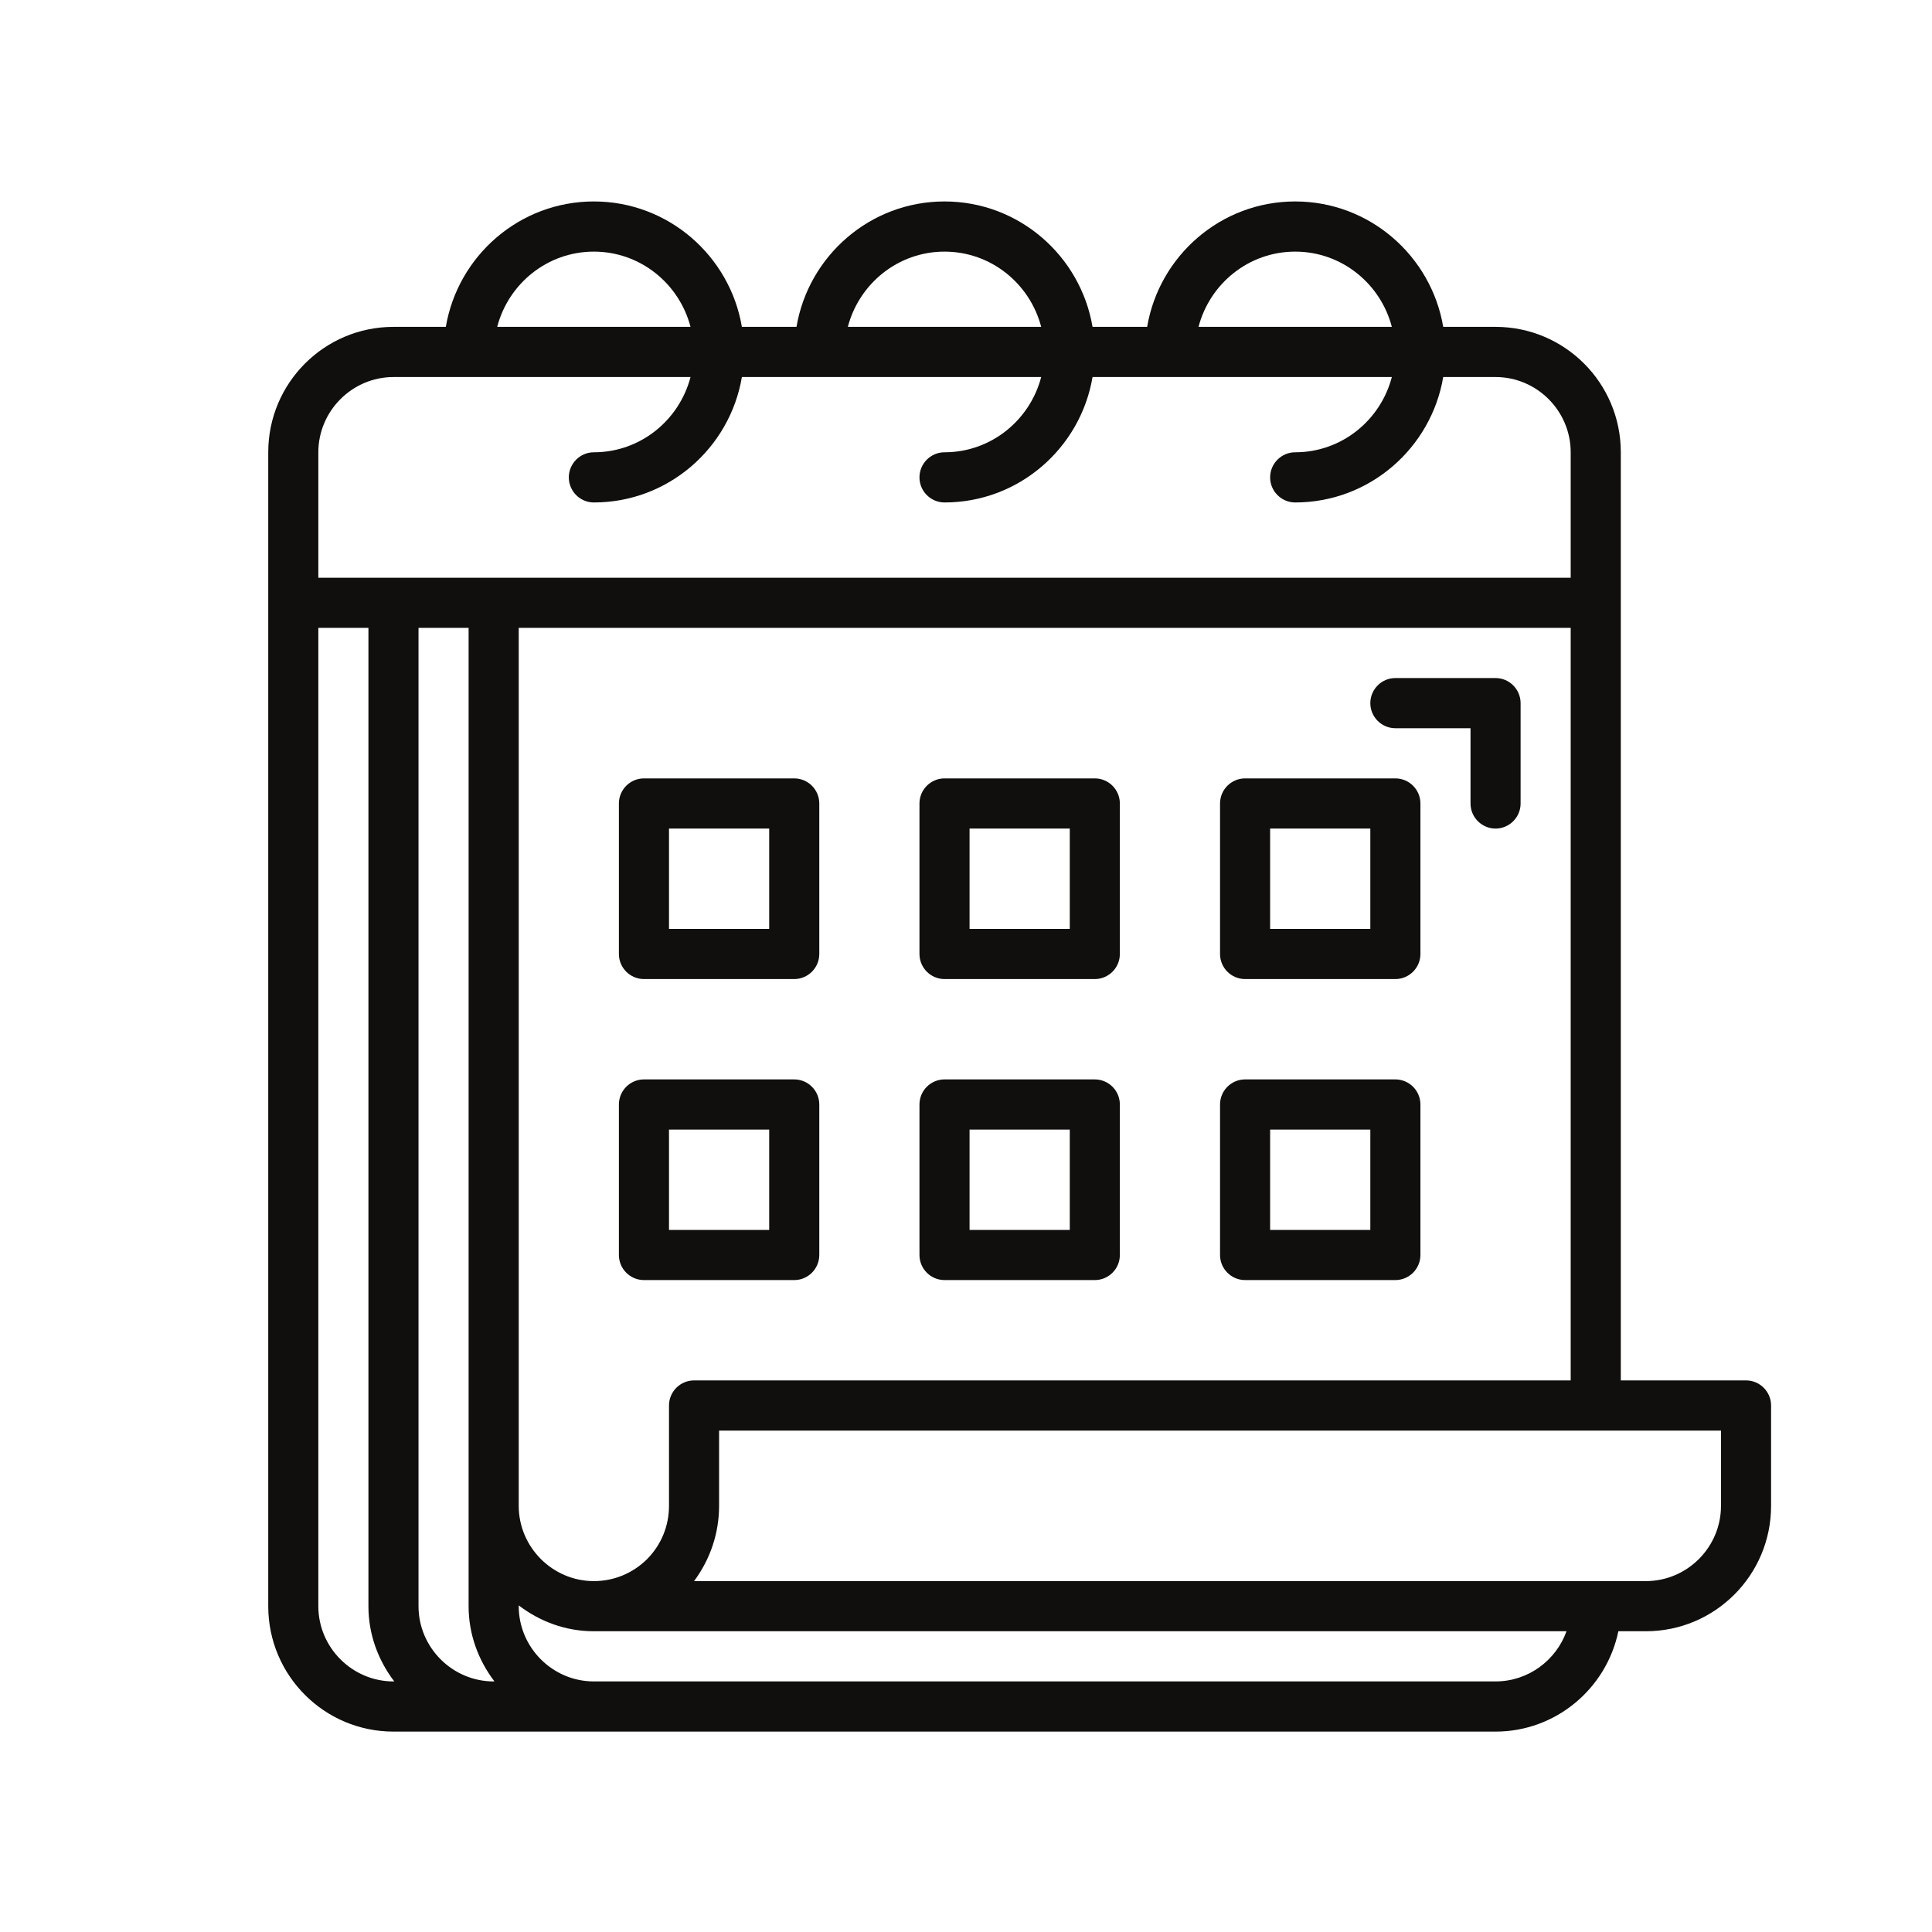 <svg xmlns="http://www.w3.org/2000/svg" xmlns:xlink="http://www.w3.org/1999/xlink" width="500" zoomAndPan="magnify" viewBox="0 0 375 375" height="500" preserveAspectRatio="xMidYMid meet" version="1.0"><defs><clipPath id="d0a0c141d6"><path d="M 52.039 39.102 L 343.789 39.102 L 343.789 336.102 L 52.039 336.102 Z M 52.039 39.102 " clip-rule="nonzero"/></clipPath></defs><rect x="-37.5" width="450" fill="#ffffff" y="-37.5" height="450" fill-opacity="1"/><rect x="-37.5" width="450" fill="#ffffff" y="-37.5" height="450" fill-opacity="1"/><g clip-path="url(#d0a0c141d6)"><path fill="#100f0d" d="M 334.043 292.281 C 334.043 300.309 327.492 306.891 319.457 306.891 L 134.715 306.891 C 137.867 302.648 139.574 297.59 139.574 292.281 L 139.574 277.676 L 334.043 277.676 Z M 290.289 326.363 L 115.266 326.363 C 107.254 326.363 100.684 319.785 100.684 311.758 L 100.684 311.605 C 104.766 314.727 109.777 316.625 115.266 316.625 L 304.055 316.625 C 302.043 322.273 296.613 326.363 290.289 326.363 Z M 95.82 326.363 C 87.805 326.363 81.234 319.785 81.234 311.758 L 81.234 121.871 L 90.957 121.871 L 90.957 311.758 C 90.957 317.254 92.859 322.273 95.973 326.363 Z M 76.375 326.363 C 68.359 326.363 61.789 319.785 61.789 311.758 L 61.789 121.871 L 71.512 121.871 L 71.512 311.758 C 71.512 317.254 73.41 322.273 76.527 326.363 Z M 304.871 121.871 L 304.871 267.938 L 134.715 267.938 C 132.035 267.938 129.852 270.125 129.852 272.809 L 129.852 292.281 C 129.852 296.18 128.352 299.832 125.617 302.609 C 122.805 305.387 119.16 306.891 115.266 306.891 C 107.254 306.891 100.684 300.309 100.684 292.281 L 100.684 121.871 Z M 61.789 87.789 C 61.789 79.766 68.359 73.184 76.375 73.184 L 134.031 73.184 C 131.848 81.551 124.309 87.789 115.266 87.789 C 112.59 87.789 110.406 89.977 110.406 92.66 C 110.406 95.34 112.59 97.527 115.266 97.527 C 129.699 97.527 141.664 86.973 144 73.184 L 202.094 73.184 C 199.91 81.551 192.371 87.789 183.332 87.789 C 180.652 87.789 178.469 89.977 178.469 92.66 C 178.469 95.34 180.652 97.527 183.332 97.527 C 197.766 97.527 209.727 86.973 212.062 73.184 L 270.156 73.184 C 267.973 81.551 260.434 87.789 251.395 87.789 C 248.715 87.789 246.531 89.977 246.531 92.66 C 246.531 95.34 248.715 97.527 251.395 97.527 C 265.828 97.527 277.793 86.973 280.129 73.184 L 290.289 73.184 C 298.32 73.184 304.871 79.766 304.871 87.789 L 304.871 112.137 L 61.789 112.137 Z M 115.266 48.84 C 124.309 48.84 131.848 55.078 134.031 63.445 L 96.504 63.445 C 98.688 55.078 106.227 48.84 115.266 48.84 Z M 183.332 48.84 C 192.371 48.84 199.91 55.078 202.094 63.445 L 164.566 63.445 C 166.75 55.078 174.289 48.84 183.332 48.84 Z M 251.395 48.84 C 260.434 48.84 267.973 55.078 270.156 63.445 L 232.633 63.445 C 234.816 55.078 242.355 48.84 251.395 48.84 Z M 338.906 267.938 L 314.598 267.938 L 314.598 87.789 C 314.598 74.344 303.715 63.445 290.289 63.445 L 280.129 63.445 C 277.793 49.656 265.828 39.102 251.395 39.102 C 236.961 39.102 224.996 49.656 222.66 63.445 L 212.062 63.445 C 209.727 49.656 197.766 39.102 183.332 39.102 C 168.898 39.102 156.934 49.656 154.598 63.445 L 144 63.445 C 141.664 49.656 129.699 39.102 115.266 39.102 C 100.836 39.102 88.871 49.656 86.535 63.445 L 76.375 63.445 C 62.945 63.445 52.066 74.344 52.066 87.789 L 52.066 311.758 C 52.066 325.203 62.945 336.102 76.375 336.102 L 290.289 336.102 C 302.004 336.102 311.824 327.734 314.121 316.625 L 319.457 316.625 C 332.883 316.625 343.766 305.73 343.766 292.281 L 343.766 272.809 C 343.766 270.125 341.582 267.938 338.906 267.938 " fill-opacity="1" fill-rule="nonzero"/></g><path fill="#100f0d" d="M 265.98 180.297 L 246.531 180.297 L 246.531 160.824 L 265.98 160.824 Z M 270.84 151.086 L 241.672 151.086 C 238.992 151.086 236.809 153.273 236.809 155.953 L 236.809 185.168 C 236.809 187.848 238.992 190.035 241.672 190.035 L 270.84 190.035 C 273.52 190.035 275.703 187.848 275.703 185.168 L 275.703 155.953 C 275.703 153.273 273.52 151.086 270.84 151.086 " fill-opacity="1" fill-rule="nonzero"/><path fill="#100f0d" d="M 207.641 180.297 L 188.191 180.297 L 188.191 160.824 L 207.641 160.824 Z M 212.5 151.086 L 183.332 151.086 C 180.652 151.086 178.469 153.273 178.469 155.953 L 178.469 185.168 C 178.469 187.848 180.652 190.035 183.332 190.035 L 212.5 190.035 C 215.18 190.035 217.363 187.848 217.363 185.168 L 217.363 155.953 C 217.363 153.273 215.18 151.086 212.5 151.086 " fill-opacity="1" fill-rule="nonzero"/><path fill="#100f0d" d="M 149.301 180.297 L 129.852 180.297 L 129.852 160.824 L 149.301 160.824 Z M 154.16 151.086 L 124.992 151.086 C 122.312 151.086 120.129 153.273 120.129 155.953 L 120.129 185.168 C 120.129 187.848 122.312 190.035 124.992 190.035 L 154.16 190.035 C 156.84 190.035 159.023 187.848 159.023 185.168 L 159.023 155.953 C 159.023 153.273 156.84 151.086 154.16 151.086 " fill-opacity="1" fill-rule="nonzero"/><path fill="#100f0d" d="M 265.98 238.727 L 246.531 238.727 L 246.531 219.25 L 265.98 219.25 Z M 270.84 209.512 L 241.672 209.512 C 238.992 209.512 236.809 211.699 236.809 214.379 L 236.809 243.594 C 236.809 246.277 238.992 248.461 241.672 248.461 L 270.84 248.461 C 273.52 248.461 275.703 246.277 275.703 243.594 L 275.703 214.379 C 275.703 211.699 273.52 209.512 270.84 209.512 " fill-opacity="1" fill-rule="nonzero"/><path fill="#100f0d" d="M 207.641 238.727 L 188.191 238.727 L 188.191 219.25 L 207.641 219.25 Z M 212.5 209.512 L 183.332 209.512 C 180.652 209.512 178.469 211.699 178.469 214.379 L 178.469 243.594 C 178.469 246.277 180.652 248.461 183.332 248.461 L 212.5 248.461 C 215.18 248.461 217.363 246.277 217.363 243.594 L 217.363 214.379 C 217.363 211.699 215.18 209.512 212.5 209.512 " fill-opacity="1" fill-rule="nonzero"/><path fill="#100f0d" d="M 149.301 238.727 L 129.852 238.727 L 129.852 219.25 L 149.301 219.25 Z M 154.16 209.512 L 124.992 209.512 C 122.312 209.512 120.129 211.699 120.129 214.379 L 120.129 243.594 C 120.129 246.277 122.312 248.461 124.992 248.461 L 154.16 248.461 C 156.84 248.461 159.023 246.277 159.023 243.594 L 159.023 214.379 C 159.023 211.699 156.84 209.512 154.16 209.512 " fill-opacity="1" fill-rule="nonzero"/><path fill="#100f0d" d="M 290.289 131.609 L 270.84 131.609 C 268.164 131.609 265.98 133.797 265.98 136.48 C 265.98 139.16 268.164 141.348 270.84 141.348 L 285.426 141.348 L 285.426 155.953 C 285.426 158.637 287.609 160.824 290.289 160.824 C 292.965 160.824 295.148 158.637 295.148 155.953 L 295.148 136.48 C 295.148 133.797 292.965 131.609 290.289 131.609 " fill-opacity="1" fill-rule="nonzero"/></svg>